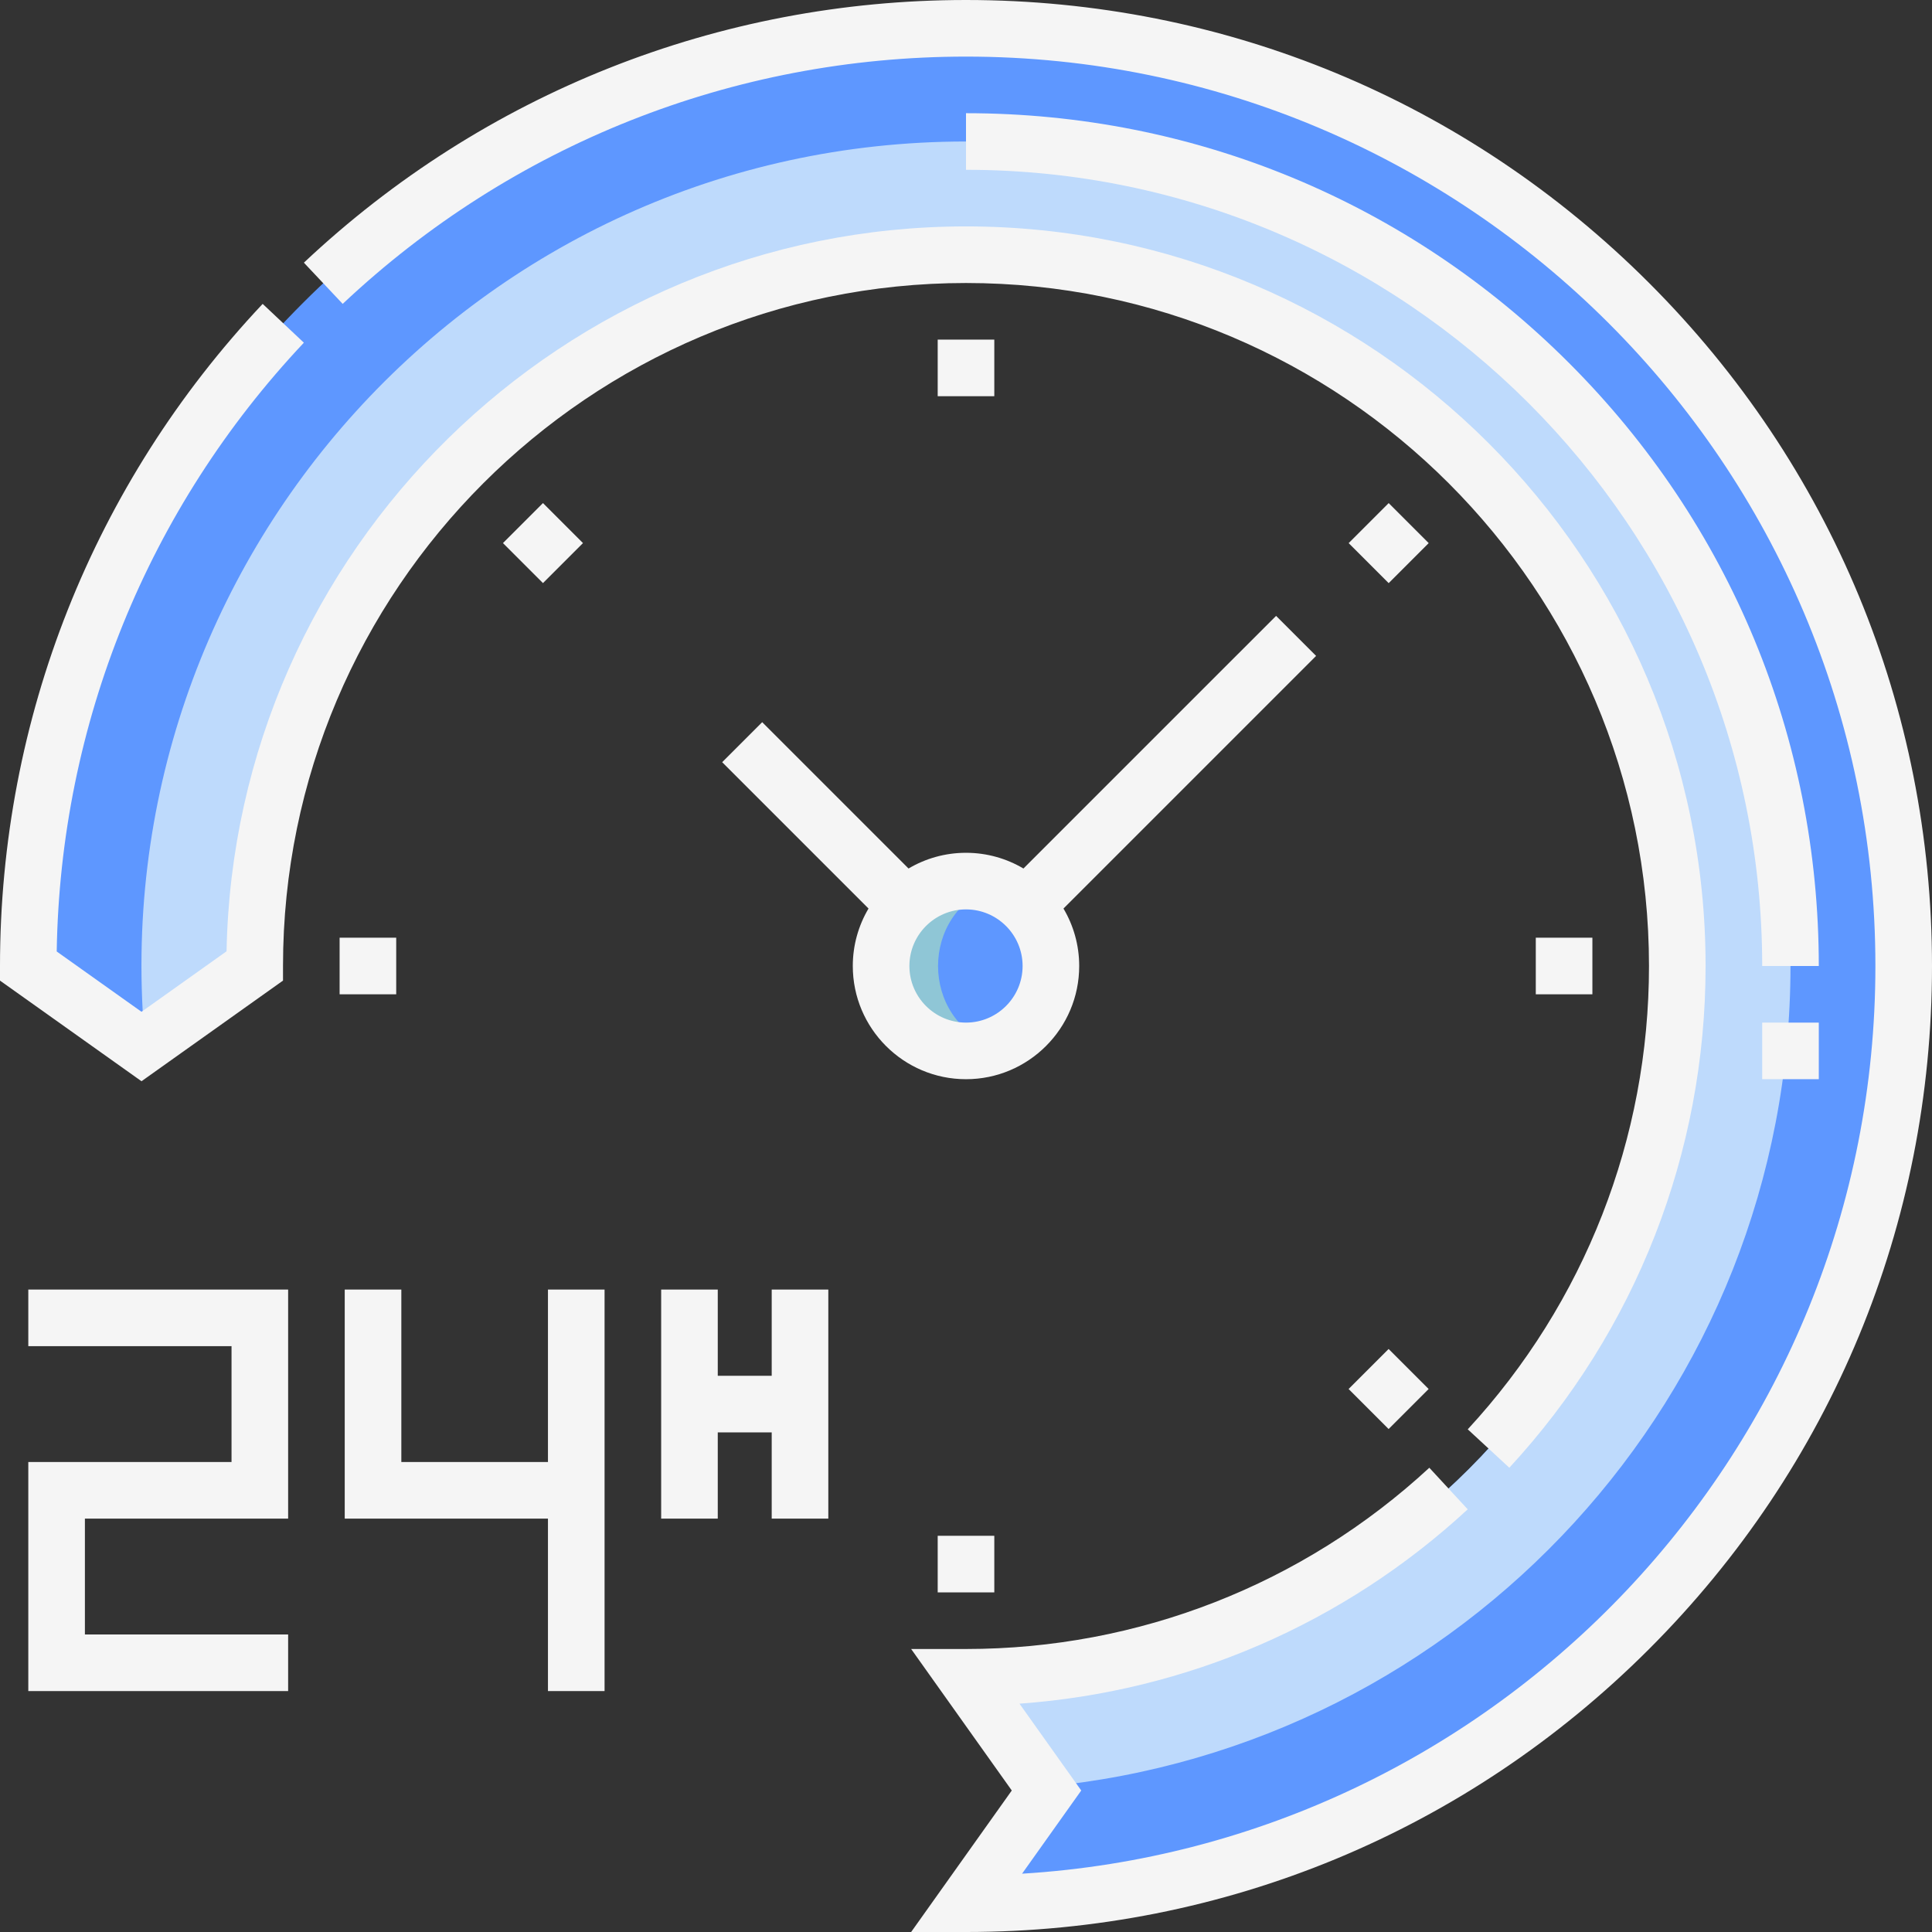 <?xml version="1.0"?>
<svg xmlns="http://www.w3.org/2000/svg" xmlns:xlink="http://www.w3.org/1999/xlink" xmlns:svgjs="http://svgjs.com/svgjs" version="1.1" width="512" height="512" x="0" y="0" viewBox="0 0 512 512" style="enable-background:new 0 0 512 512" xml:space="preserve" class=""><rect x="0" y="0" width="512" height="512" fill="#333333" stroke="none"/><g><g xmlns="http://www.w3.org/2000/svg"><g><g clip-rule="evenodd" fill-rule="evenodd"><path d="m256 7.5c-137.243 0-248.5 111.257-248.5 248.5l30 21.335 30-21.335c0-104.106 84.394-188.5 188.5-188.5s188.5 84.394 188.5 188.5-84.394 188.5-188.5 188.5l21.336 30-21.336 30c137.243 0 248.5-111.257 248.5-248.5s-111.257-248.5-248.5-248.5z" fill="#5e97ff" data-original="#faef93" style=""/><ellipse cx="256" cy="256" fill="#5e97ff" rx="22.5" ry="22.5" transform="matrix(.987 -.161 .161 .987 -37.943 44.649)" data-original="#f0d5b3" style="" class=""/><path d="m233.5 256c0 15.635 15.518 26.336 30 21.218-19.878-7.027-19.878-35.409 0-42.436-14.481-5.119-30 5.585-30 21.218z" fill="#8fc6d6" data-original="#e8bc85" style="" class=""/><path d="m444.5 256c0 104.106-84.394 188.5-188.5 188.5l20.65 29.037c110.99-10.405 197.85-103.827 197.85-217.537 0-120.674-97.826-218.5-218.5-218.5-129.095 0-229.547 111.08-217.537 239.151l29.037-20.651c0-104.106 84.394-188.5 188.5-188.5s188.5 84.394 188.5 188.5z" fill="#bedafc" data-original="#fcf5be" style="" class=""/></g><g><path d="m482 286h-15v-15h15zm0-30h-15c0-116.346-94.654-211-211-211v-15c60.367 0 117.12 23.508 159.806 66.194s66.194 99.44 66.194 159.806z" fill="#f5f5f5" data-original="#ffffff" style="" class=""/></g></g><g><path d="m75 259.869v-3.869c0-99.804 81.196-181 181-181s181 81.196 181 181c0 45.654-17.058 89.26-48.031 122.785l11.018 10.18c33.541-36.306 52.013-83.527 52.013-132.965 0-108.074-87.925-196-196-196-106.775 0-193.882 85.816-195.962 192.104l-22.538 16.029-22.47-15.98c.947-60.241 24.122-117.399 65.5-161.336l-10.919-10.284c-44.889 47.663-69.611 109.979-69.611 175.467v3.869l37.5 26.67z" fill="#f5f5f5" data-original="#000000" style="" class=""/><path d="m437.019 74.98c-48.352-48.351-112.639-74.98-181.019-74.98-65.485 0-127.8 24.722-175.467 69.611l10.284 10.92c44.872-42.259 103.536-65.531 165.183-65.531 132.888 0 241 108.112 241 241 0 127.899-100.145 232.849-226.141 240.547l15.68-22.047-16.363-23.008c44.237-3.179 85.972-21.185 118.788-51.505l-10.179-11.018c-33.522 30.973-77.128 48.031-122.785 48.031h-14.537l26.669 37.5-26.669 37.5h14.537c68.38 0 132.667-26.629 181.019-74.98 48.352-48.353 74.981-112.64 74.981-181.02s-26.629-132.667-74.981-181.02z" fill="#f5f5f5" data-original="#000000" style="" class=""/><path d="m145.215 387.449h-38.858v-45.703h-15v60.703h53.858v45.702h15v-106.405h-15z" fill="#f5f5f5" data-original="#000000" style="" class=""/><path d="m7.5 356.746h53.858v30.703h-53.858v60.703h68.858v-15h-53.858v-30.703h53.858v-60.703h-68.858z" fill="#f5f5f5" data-original="#000000" style="" class=""/><path d="m204.511 364.598h-14.296v-22.852h-15v60.703h15v-22.851h14.296v22.851h15v-60.703h-15z" fill="#f5f5f5" data-original="#000000" style="" class=""/><path d="m286 256c0-5.556-1.524-10.76-4.167-15.227l66.949-66.949-10.606-10.607-66.95 66.949c-4.466-2.643-9.67-4.166-15.226-4.166s-10.76 1.523-15.226 4.166l-38.784-38.783-10.606 10.607 38.783 38.783c-2.644 4.467-4.167 9.671-4.167 15.227 0 16.542 13.458 30 30 30s30-13.458 30-30zm-45 0c0-8.271 6.729-15 15-15s15 6.729 15 15-6.729 15-15 15-15-6.729-15-15z" fill="#f5f5f5" data-original="#000000" style="" class=""/><path d="m360.577 136.423h14.999v15h-14.999z" transform="matrix(.707 -.707 .707 .707 6.031 302.407)" fill="#f5f5f5" data-original="#000000" style="" class=""/><path d="m360.577 360.577h15v14.999h-15z" transform="matrix(.707 -.707 .707 .707 -152.462 368.101)" fill="#f5f5f5" data-original="#000000" style="" class=""/><path d="m407 248.5h15v15h-15z" fill="#f5f5f5" data-original="#000000" style="" class=""/><path d="m136.423 136.424h15v14.999h-15z" transform="matrix(.707 -.707 .707 .707 -59.615 143.923)" fill="#f5f5f5" data-original="#000000" style="" class=""/><path d="m248.5 407h15v15h-15z" fill="#f5f5f5" data-original="#000000" style="" class=""/><path d="m248.5 90h15v15h-15z" fill="#f5f5f5" data-original="#000000" style="" class=""/><path d="m90 248.5h15v15h-15z" fill="#f5f5f5" data-original="#000000" style="" class=""/></g></g></g></svg>
